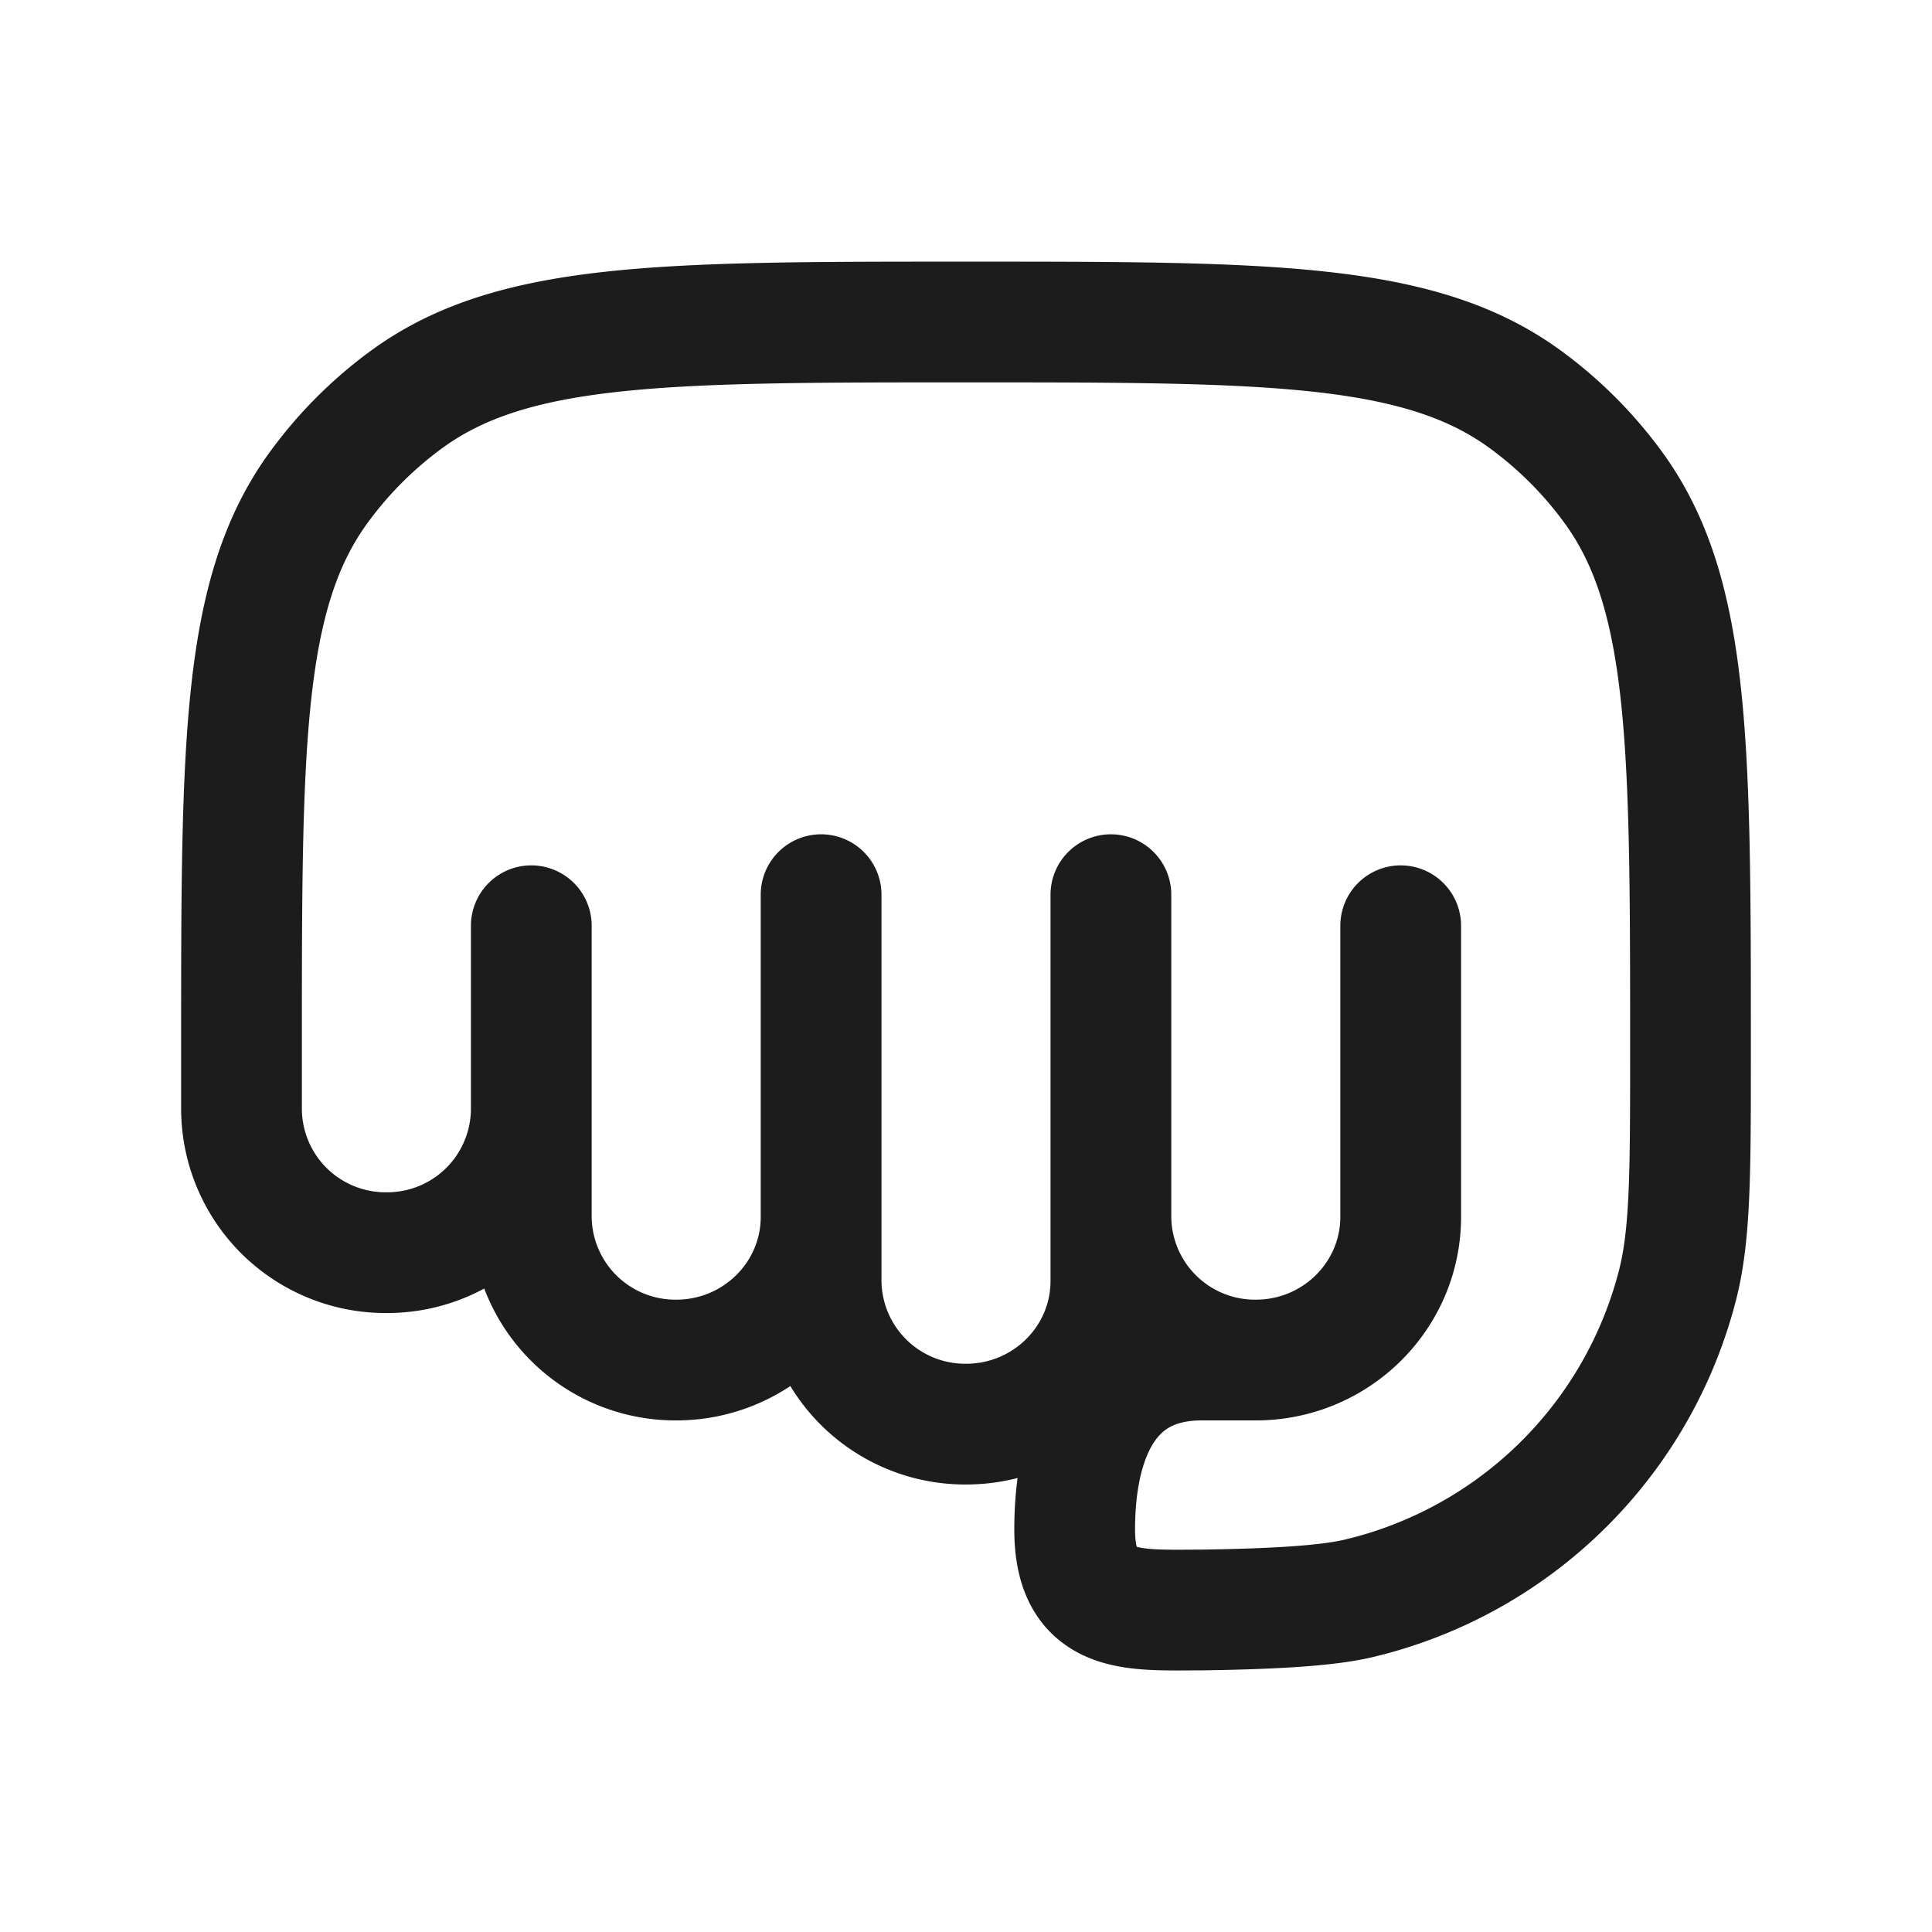 <svg xmlns="http://www.w3.org/2000/svg" width="24" height="24" fill="none" viewBox="0 0 24 24">
  <path stroke="#1B1C1B" stroke-linecap="round" stroke-linejoin="round" stroke-width="1.5" d="M6.6 13.782V11.5m0 2.282a1.79 1.79 0 0 1-1.8 1.779A1.79 1.79 0 0 1 3 13.782V13c0-3.75 0-5.625.955-6.939A5 5 0 0 1 5.06 4.955C6.375 4 8.251 4 12 4c3.75 0 5.625 0 6.939.955a5 5 0 0 1 1.106 1.106C21 7.375 21 9.261 21 13.03c0 1.526 0 2.29-.157 2.918a5.369 5.369 0 0 1-3.95 3.904c-.408.1-1.11.135-1.968.148-.846 0-1.575.076-1.575-1 0-1.016.327-2.105 1.575-2.105h.675m-9-3.113v1.334a1.79 1.79 0 0 0 1.8 1.779c.994 0 1.8-.797 1.8-1.779m5.4 1.779c.994 0 1.8-.797 1.8-1.779V11.5m-1.8 5.395a1.79 1.79 0 0 1-1.8-1.779m-3.6 0v-4.002m0 4.002v.796a1.79 1.79 0 0 0 1.8 1.779c.994 0 1.8-.796 1.8-1.779v-.796m0 0v-4.002"/>
</svg>
